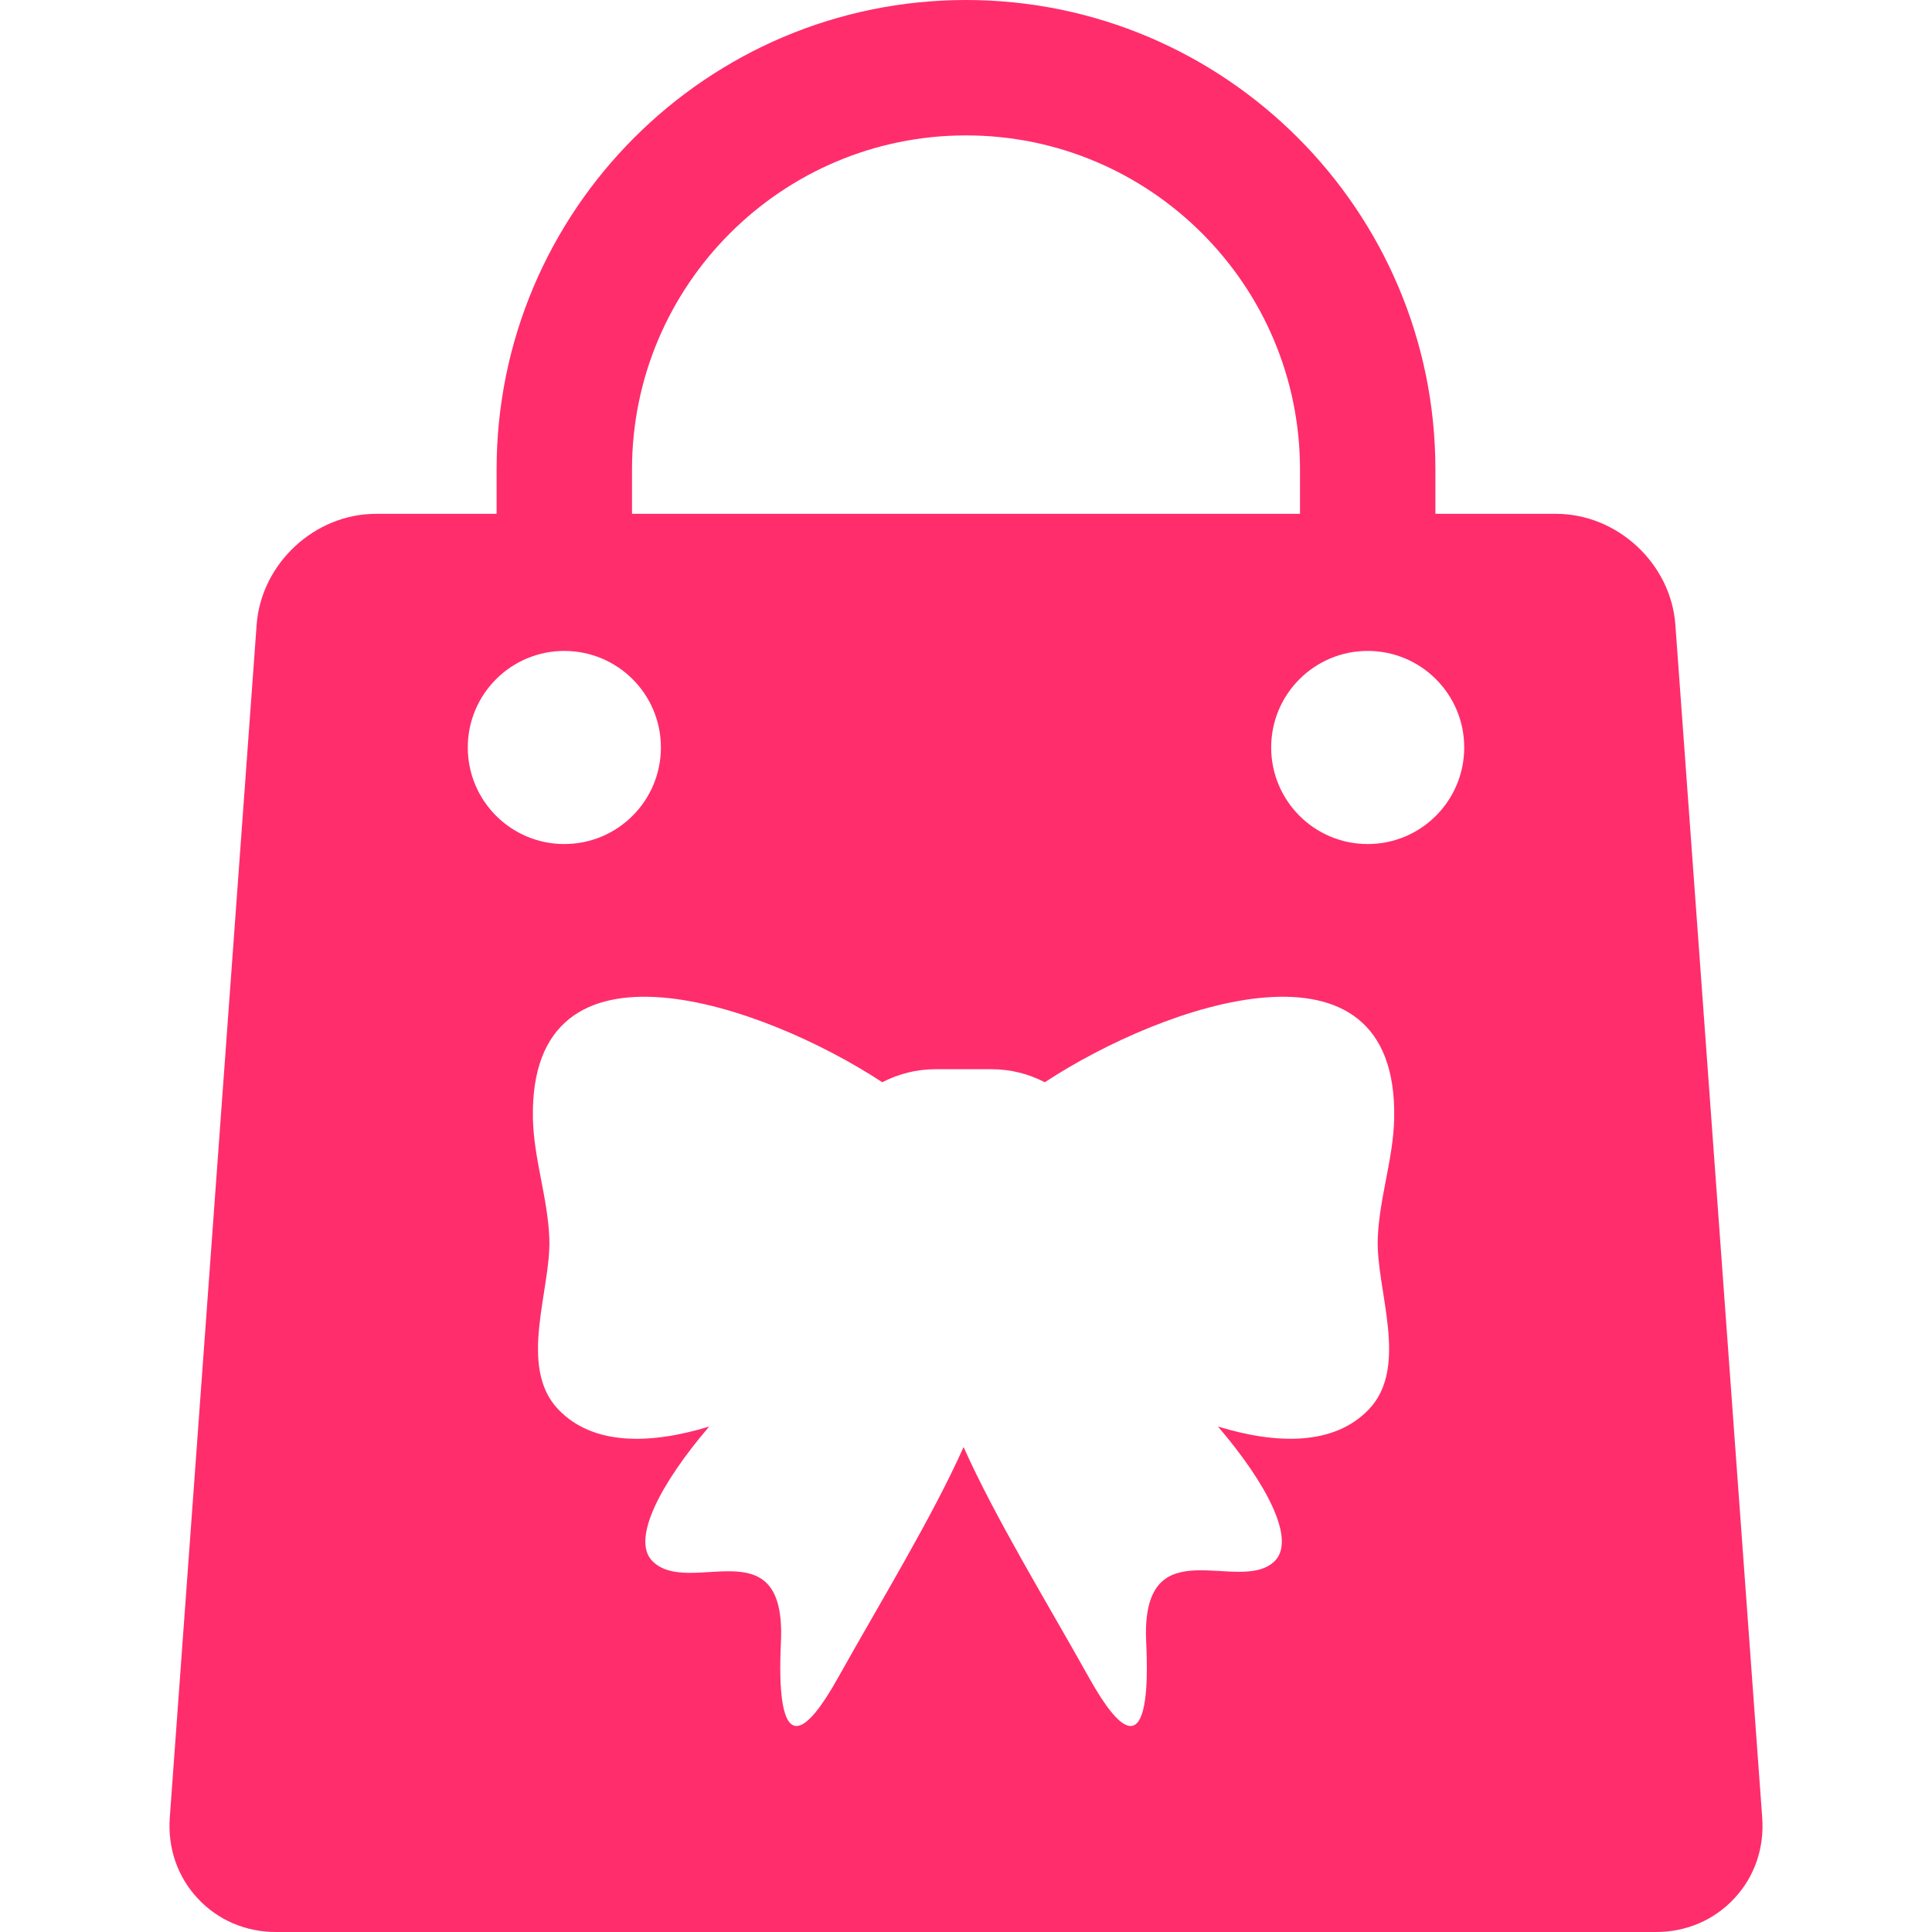<svg width="24" height="24" viewBox="0 0 24 24" fill="none" xmlns="http://www.w3.org/2000/svg"><path d="M21.891 22.581L20.812 7.761C20.757 7.001 20.092 6.383 19.33 6.383H17.831V5.831C17.831 2.616 15.215 0 12 0C8.785 0 6.169 2.616 6.169 5.831V6.383H4.67C3.908 6.383 3.244 7.001 3.188 7.761L2.109 22.581C2.082 22.957 2.205 23.313 2.455 23.582C2.706 23.852 3.051 24 3.428 24H20.572C20.949 24 21.294 23.852 21.545 23.582C21.796 23.313 21.918 22.957 21.891 22.581ZM7.851 5.831C7.851 3.543 9.712 1.682 12 1.682C14.288 1.682 16.149 3.543 16.149 5.831V6.383H7.851V5.831ZM5.811 9.285C5.811 8.623 6.348 8.086 7.01 8.086C7.673 8.086 8.21 8.623 8.21 9.285C8.21 9.948 7.673 10.485 7.01 10.485C6.348 10.485 5.811 9.948 5.811 9.285ZM17.319 13.894V13.895C17.308 14.401 17.133 14.882 17.115 15.388C17.092 16.021 17.511 16.977 17.004 17.508C16.575 17.957 15.867 17.946 15.13 17.721C15.739 18.432 16.102 19.129 15.834 19.393C15.404 19.816 14.203 18.96 14.236 20.34C14.242 20.557 14.372 22.352 13.529 20.842C12.992 19.882 12.364 18.857 11.97 17.976C11.575 18.857 10.947 19.882 10.41 20.842C9.567 22.352 9.698 20.557 9.703 20.34C9.736 18.96 8.558 19.847 8.105 19.393C7.839 19.127 8.202 18.431 8.81 17.721C8.073 17.946 7.364 17.958 6.935 17.508C6.428 16.977 6.847 16.021 6.824 15.388C6.806 14.882 6.631 14.401 6.62 13.895V13.894C6.62 13.878 6.62 13.883 6.62 13.894C6.571 11.454 9.485 12.475 10.96 13.444C11.159 13.341 11.384 13.282 11.623 13.282H12.316C12.555 13.282 12.78 13.341 12.979 13.444C14.454 12.475 17.368 11.454 17.319 13.894C17.319 13.883 17.319 13.878 17.319 13.894ZM16.99 10.485C16.328 10.485 15.791 9.948 15.791 9.285C15.791 8.623 16.328 8.086 16.99 8.086C17.653 8.086 18.189 8.623 18.189 9.285C18.189 9.948 17.653 10.485 16.99 10.485Z" fill="#FF2D6C"/></svg>